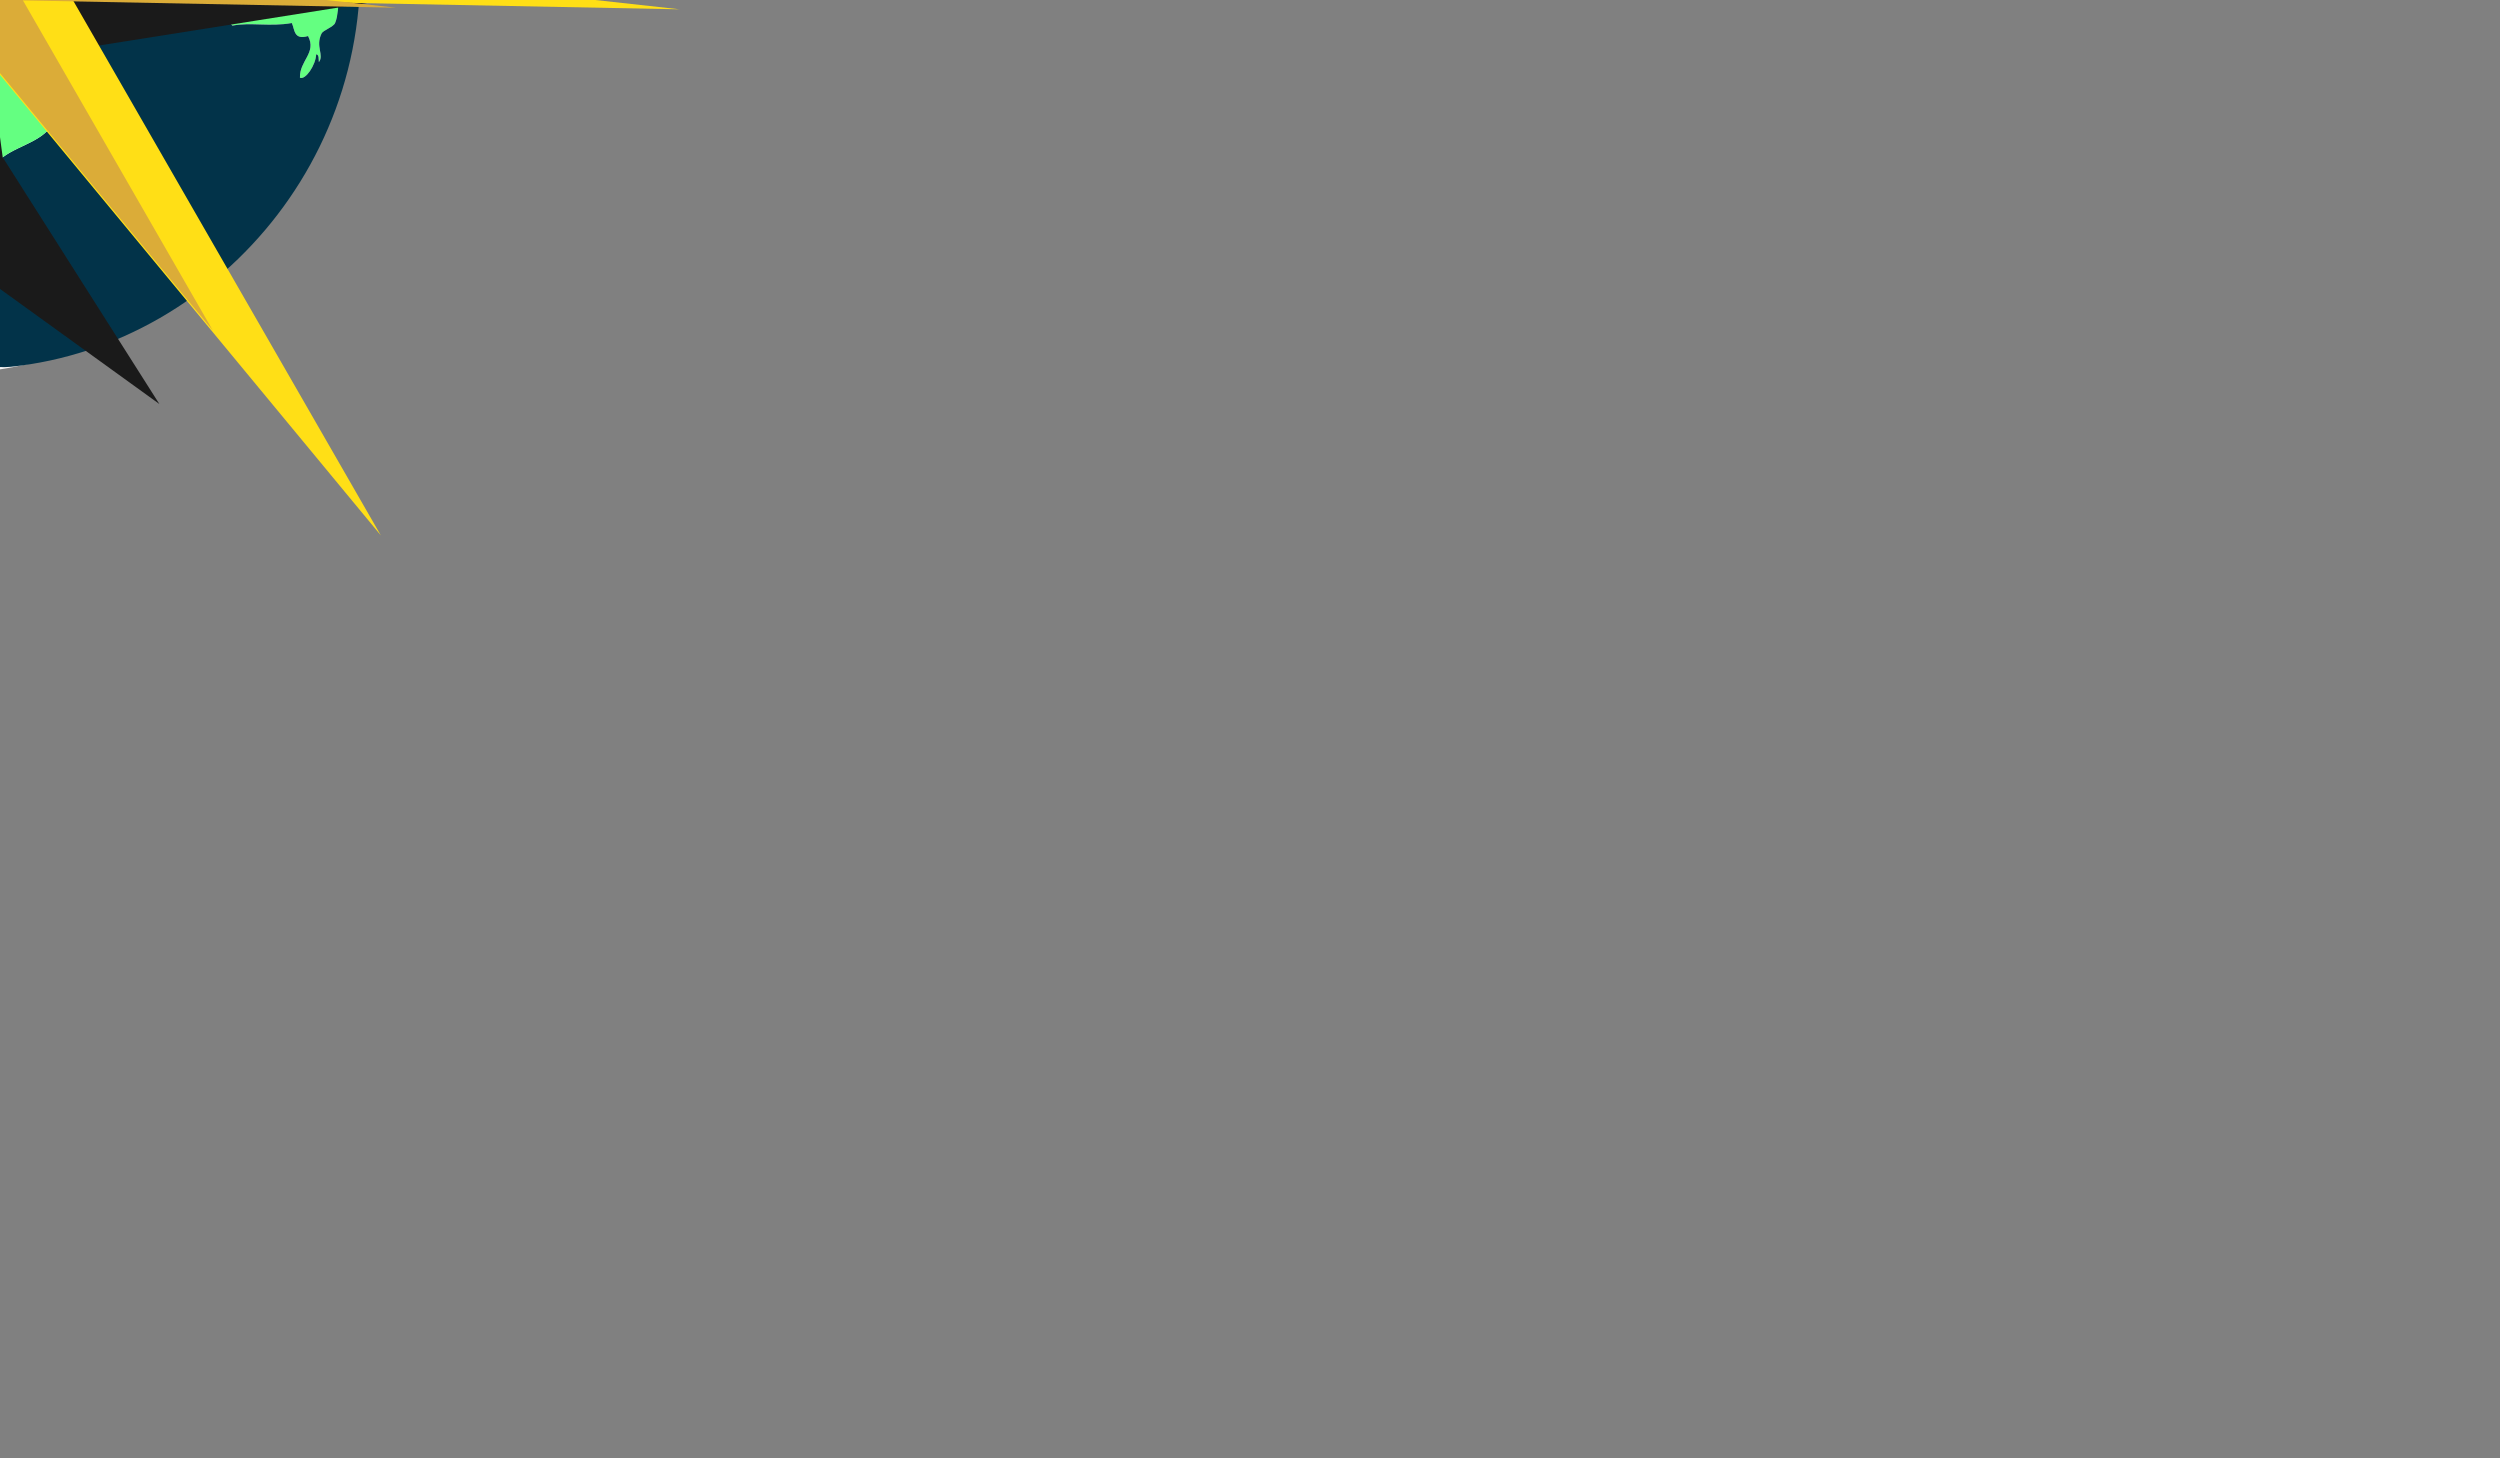 <?xml version="1.0" encoding="utf-8"?>
<!-- Generator: Adobe Illustrator 14.0.0, SVG Export Plug-In . SVG Version: 6.00 Build 43363)  -->
<!DOCTYPE svg PUBLIC "-//W3C//DTD SVG 1.1//EN" "http://www.w3.org/Graphics/SVG/1.1/DTD/svg11.dtd">
<svg version="1.1" id="Layer_1" xmlns="http://www.w3.org/2000/svg" xmlns:xlink="http://www.w3.org/1999/xlink" x="0px" y="0px"
	 width="960px" height="560px" viewBox="0 0 960 560" enable-background="new 0 0 960 560" xml:space="preserve">
<rect x="0" y="0" width="960" height="560" fill="#808080" stroke="none"/>
<g id="earthexploding">
	<g>
		<path fill="#F5F5F5" d="M130.181-7.726c0,83.711-69.602,151.572-155.46,151.572c-74.92,0-155.46-67.861-155.46-151.572
			c0-83.712,69.603-151.573,155.46-151.573C60.58-159.299,130.181-91.438,130.181-7.726z"/>
		<g id="XMLID_2_">
			<g>
				<path fill="#001E31" d="M134.883-38.422c-0.011,0.01-0.021,0.02-0.031,0.03c-0.789-3.2-1.007-5.02-4.1-7.76
					c-2.907,0.98,1.505,2.67-1.038,4c-4.993-3.85-11.927-5.85-11.418-15c-5.19-6.94-16.619,1.21-21.798-3l0.986-2.5
					c0.695,0.27,1.391,0.45,2.128,0.5c3.799-2.67,3.997-8.81,5.19-14c3.737,3.07,5.242-3.72,7.266,1c2.668-0.24-1.432-1.72,0-4
					c4.837,2.34,7.702,6.58,10.38,11c4.567-4.95-4.588-11.99-4.194-17.64c0.011-0.12,0.031-0.24,0.042-0.36
					C127.42-70.603,133.648-58.512,134.883-38.422z"/>
				<path fill="#64FF81" d="M115.182,29.848c-0.249-6.54,6.498-9.51,3.114-16c-5.512,1.64-5.086-2.44-6.228-5
					c-8.439,1.51-15.861-0.36-22.836,1c-11.159-11.33-14.875-25.48-12.456-43c1.848-9.33,16.038-10.59,13.494-21
					c1.848-2.22,5.18-3,6.228-6c5.18,4.21,16.608-3.94,21.798,3c-0.508,9.15,6.425,11.15,11.418,15c2.543-1.33-1.869-3.02,1.038-4
					c3.093,2.74,3.311,4.56,4.1,7.76c-2.45,2.09-0.612,4.4-2.024,8.24c1.786,0.4,2.658-1.48,3.114,0c-3,0.44,0.924,7.56-2.076,8
					c1.184-2.05-1.629-4.77-2.076-2c3.799,1.82-2.128,7.8,1.038,9c0.156-1.18-0.187-2.84,1.038-3c2.938,7.7-5.449,8.97,1.038,13
					c-6.404-3.07-3.789,8.37-6.228,14c-0.675,1.54-4.599,2.78-5.19,4c-2.481,5.05,1.1,8.24-1.038,11c-0.166-1.18,0.176-2.84-1.038-3
					C121.254,25.068,117.268,30.818,115.182,29.848z"/>
				<path fill="#64FF81" d="M108.954-98.152l1.173,1.21c-0.135,0.11-0.187,0.37-0.135,0.79c0.498-0.34,0.84-0.53,1.079-0.59
					c0.135,0.08,0.28,0.18,0.436,0.3c-0.062,0.9-1.495,3.29-0.478,3.29c2.471-0.95,6.218,5.93,6.229,8
					c0.062-0.22,0.114-0.45,0.125-0.7l0.872,0.06c-0.394,5.65,8.761,12.69,4.194,17.64c-2.678-4.42-5.543-8.66-10.38-11
					c-1.432,2.28,2.668,3.76,0,4c-2.024-4.72-3.529,2.07-7.266-1c-1.193,5.19-1.391,11.33-5.19,14c-0.737-0.05-1.433-0.23-2.128-0.5
					c-2.076-0.8-4.131-2.39-7.214-3.5c-0.021-4.02-2.989-10.4-1.038-13c3.343,0.45,5.616,1.92,9.342,2
					c0.706-7.01-5.097-7.76-7.266-12c4.806-0.36,8.076-4.13,6.228-8C102.082-94.682,106.452-101.442,108.954-98.152z"/>
				<path d="M117.382-85.853c-0.011,0.25-0.063,0.48-0.125,0.7c-0.011-2.07-3.758-8.95-6.229-8c-1.017,0,0.416-2.39,0.478-3.29
					C113.759-94.652,117.652-89.182,117.382-85.853z"/>
				<path d="M111.071-96.742c0.333-0.11,0.447,0.03,0.436,0.3C111.351-96.563,111.206-96.662,111.071-96.742z"/>
				<path d="M110.126-96.942c0.187-0.16,0.519-0.08,0.944,0.2c-0.239,0.06-0.581,0.25-1.079,0.59
					C109.939-96.572,109.992-96.833,110.126-96.942z"/>
				<path fill="#64FF81" d="M99.611-106.152c-2.481,2.01-4.546-6.82-9.342-3c-2.148-4.52-6.145-10.6-6.228-14
					C85.806-123.083,94.494-111.922,99.611-106.152z"/>
				<path fill="#64FF81" d="M90.269-95.152c-3.238-5.55-7.339-10.26-10.38-16c5.138,4.38,8.813,10.18,13.494,15
					c1.059,3.36-3.229,1.56-5.19,2C88.214-95.123,89.459-94.932,90.269-95.152z"/>
				<path fill="#64FF81" d="M84.041-98.152c-4.256,0.76-3.581-3.22-4.152-6c1.038,0,2.076,0,3.114,0
					C82.245-101.092,84.062-100.512,84.041-98.152z"/>
				<path fill="#FFFFFF" d="M53.938-129.152c1.599-2.75,6.228-0.1,7.266,1C59.689-123.732,55.683-127.902,53.938-129.152z"/>
				<path fill="#FFFFFF" d="M55.485-139.152c-5.771,2.31-13.494,3.36-21.84,4c-2.035,2.71-5.429,4.53-6.239,8
					c-9.456-2.94-17.677-6.68-18.726-15c3.56,0.28,5.875-0.24,6.238-2c-3.644-5-3.363-12.51-15.591-12
					C26.39-163.893,45.562-148.362,55.485-139.152z"/>
				<path fill="#64FF81" d="M9.304-110.152c-2.117,2.29-6.218-1.96-10.38-1c1.682-2.04,1.505-5.88,5.19-6
					C-0.703-114.512,6.844-111.862,9.304-110.152z"/>
				<path fill="#FFFFFF" d="M-10.418-145.152c3.467,0.08,13.193-7.39,3.114-10c11.2-1.6,3.311,8.31,14.532,10
					c-0.239,1.44-3.104,0.35-3.114,2c-1.391-1-2.045-2.7-4.152-3c1.495,5.74-5.875,1.78-4.152,5
					C-6.536-138.322-9.505-143.302-10.418-145.152z"/>
				<path fill="#FFFFFF" d="M-25.989-155.152c4.702-0.74-1.588,2.75,3.114,2c1.795,0.12-5.024,2.16-8.304,1
					C-32.331-152.563-22.605-153.842-25.989-155.152z"/>
				<path fill="#64FF81" d="M-57.129-63.152c4.329-0.84,4.899,1.94,8.304,2C-50.195-59.262-57.14-60.412-57.129-63.152z"/>
				<path fill="#64FF81" d="M-74.775-76.152c0.82-1.84,8.221,6.53,12.456,8c-0.955,2.73-3.249-1.4-6.228,0
					C-68.952-72.432-72.471-73.702-74.775-76.152z"/>
				<path d="M-87.231-23.152c-1.962,2.53-3.644-0.92-6.229,1c0.301-2.04,2.076-2.66,3.114-4
					C-87.865-26.552-90.927-21.592-87.231-23.152z"/>
				<path fill="#64FF81" d="M-91.384-99.152c-3.903,1.69-0.571-4.43,4.152-3c0.446-3.44-0.416-5.6-1.038-8
					c2.387-0.31,1.152,2.89,3.114,3c1.194-7.52,11.014-12.04,9.342-19c4.11-0.36,3.384-0.76,4.152-5
					c6.291,2.03,11.055-4.18,12.457-10c3.28-1.2,8.169-1.45,9.342-2c-2.003-6.1,7.433,6.1,11.418,7c0.498,3.15-3.187,2.26-2.076,6
					c0.197,0.81,1.038,1,1.038,2c5.709-3.49,14.532-3.99,15.57-12c3.322,0.87,3.239-1.54,4.152-3c4.453-0.29,6.851,1.39,9.342,3
					c-3.176,4.81,2.865,7.48,7.266,5c-2.387,7.25,7.204,9.8,1.038,13c0.042,1.56,8.47-2.37,7.266,3
					c-8.678,4.06-22.027-4.25-33.217,2c3.54,2.37,8.429-2.51,14.532-1c-3.986,3.88-2.906,0.9-2.076,8
					c-13.121-3.15-21.549,5.67-32.179,4c-3.374,12.12-23.241,6.13-23.875,24c-2.367-1.39-0.394-6.96-1.038-10
					c-4.64-4.56-10.962-5.62-17.646-6c0.415-3.38,4.017,2.66,3.114-2C-87.356-102.992-94.456-99.382-91.384-99.152z"/>
				<path fill="#023349" d="M55.485-139.152c-9.923-9.21-29.096-24.74-56.157-17c12.228-0.51,11.947,7,15.591,12
					c-0.363,1.76-2.678,2.28-6.238,2c1.048,8.32,9.27,12.06,18.726,15c0.81-3.47,4.204-5.29,6.239-8
					C41.991-135.792,49.714-136.842,55.485-139.152z M-68.547-68.152c2.979-1.4,5.273,2.73,6.228,0
					c-4.235-1.47-11.636-9.84-12.456-8C-72.471-73.702-68.952-72.432-68.547-68.152z M-57.129-63.152c-0.01,2.74,6.934,3.89,8.304,2
					C-52.23-61.212-52.801-63.992-57.129-63.152z M-100.726-72.152c3.446-1.98-3.84,4.06,1.038,4c4.329-5.74,0.488-3.63,3.114-8
					C-98.546-75.952-103.456-73.572-100.726-72.152z M-1.076-111.152c4.162-0.96,8.263,3.29,10.38,1c-2.46-1.71-10.006-4.36-5.19-7
					C0.429-117.032,0.605-113.192-1.076-111.152z M-91.384-49.152c-3.706-4.04-1.868-7.55-1.038-11c0.229,0.78,0.021,1.97,1.038,2
					c-0.758-2.73,2.055-2.01,2.076-4c-2.211-1-4.63-4.42-7.266-2c0.758-3.29-2.066-1.53-2.076,0c1.848,0.55,4.308,0.51,5.19,2
					c-3.934,1.35,0.706,6.5-3.114,9C-93.044-54.143-93.636-46.092-91.384-49.152z M-22.117,14.698
					c3.228-0.021,7.183,0.75,7.318-2.69c-2.408,0.4-2.429-1.82-3.664-2.69c-3.602,3.97-4.557,2.86-8.522,5.38
					c4.557-5.021-5.688-0.57-6.093-4.04c7.328,2.54,9.456-5.72,13.4-2.69c3.54-20.95-15.528-22.54-23.158-26.88
					c0.063-1.72,1.567-1.86,1.225-4.03c-2.201-3.42-7.609-3.27-10.972-5.38c2.159-0.31,6.093,1.36,4.878-2.69
					c-4.785,2.12-2.522-3.5-4.878-4.03c-8.128,3.1-14.273-7.54-23.158-8.07c-0.208,2.02,0.425,4.96-1.215,5.38
					c-2.097,0.06-3.135-1.04-3.654-2.69c2.907-3.37,0.519-4.25,3.654-6.72c-11.272-0.65-17.22,9.17-23.158,6.72
					c7.266,12.06-11.501,17.45-14.626,26.89c2.803-0.42,1.35,3.88,3.654,4.03c0.26-1.51,1.36-2.1,2.439-2.69
					c1.017,2.9,3.156,4.58,2.439,9.41c-1.443,0.22-3.457-0.23-3.654,1.34c1.412,0.23,1.318,2.13,1.214,4.04
					c2.543,4.5,4.567-5.19,6.093-1.35c4.193,7.42-5.637,10.68-1.214,17.48c1.806-3.94-1.381-4.99,2.439-6.72
					c0.519,2.55,2.616,3.37,2.429,6.72c-7.276,1.98,8.377,8.4,0,12.1c10.069,2.32-1.142-10.89,6.093-12.1
					c0.125,5.51,0.239,11.02-1.215,14.79c7.433,3.91,17.076,10.99,15.84,20.16c3.944,1.67,0.934-4.35,4.879-2.69
					c1.276,5.62-2.575,9.12,0,12.1c4.629,1.98,0.228-6.01,4.878-4.03c0.768,2.3,3.675,2.22,4.868,4.03
					c-0.104,2.13-3.104,1.05-2.439,4.03c5.937-2.87,8.709,5.53,14.625,6.73c1.796,6.02-3.571,4.12-2.429,9.41
					c5.647-4.06,13.183-2.32,17.055,2.68c1.36-4.69,15.892-1.86,24.373-2.68c3.529-7.94,16.193-12.39,13.411-22.86
					c6.986-5.28,17.802-6.34,20.719-16.13c-5.242-10.36-12.965-17.96-25.598-20.16C-5.332,11.377-16.678,18.228-22.117,14.698z
					 M-22.875-153.152c-4.702,0.75,1.588-2.74-3.114-2c3.384,1.31-6.342,2.59-5.19,3C-27.898-150.992-21.079-153.032-22.875-153.152
					z M-7.304-155.152c10.079,2.61,0.353,10.08-3.114,10c0.914,1.85,3.882,6.83,6.228,4c-1.723-3.22,5.647,0.74,4.152-5
					c2.107,0.3,2.761,2,4.152,3c0.01-1.65,2.875-0.56,3.114-2C-3.993-146.842,3.896-156.752-7.304-155.152z M-87.231-100.152
					c0.903,4.66-2.699-1.38-3.114,2c6.685,0.38,13.006,1.44,17.646,6c0.644,3.04-1.329,8.61,1.038,10
					c0.633-17.87,20.501-11.88,23.875-24c10.629,1.67,19.058-7.15,32.179-4c-0.831-7.1-1.91-4.12,2.076-8
					c-6.104-1.51-10.992,3.37-14.532,1c11.19-6.25,24.539,2.06,33.217-2c1.204-5.37-7.225-1.44-7.266-3
					c6.166-3.2-3.425-5.75-1.038-13c-4.401,2.48-10.442-0.19-7.266-5c-2.491-1.61-4.889-3.29-9.342-3c-0.913,1.46-0.83,3.87-4.152,3
					c-1.038,8.01-9.861,8.51-15.57,12c0-1-0.841-1.19-1.038-2c-1.111-3.74,2.574-2.85,2.076-6c-3.986-0.9-13.422-13.1-11.418-7
					c-1.173,0.55-6.062,0.8-9.342,2c-1.401,5.82-6.166,12.03-12.457,10c-0.768,4.24-0.042,4.64-4.152,5
					c1.671,6.96-8.148,11.48-9.342,19c-1.962-0.11-0.727-3.31-3.114-3c0.623,2.4,1.484,4.56,1.038,8c-4.723-1.43-8.055,4.69-4.152,3
					C-94.456-99.382-87.356-102.992-87.231-100.152z M84.041-98.152c0.021-2.36-1.796-2.94-1.038-6c-1.038,0-2.076,0-3.114,0
					C80.46-101.373,79.785-97.393,84.041-98.152z M90.269-109.152c4.796-3.82,6.861,5.01,9.342,3c-5.118-5.77-13.806-16.93-15.57-17
					C84.124-119.752,88.121-113.672,90.269-109.152z M96.497-60.152c-1.048,3-4.38,3.78-6.228,6c2.543,10.41-11.646,11.67-13.494,21
					c-2.418,17.52,1.297,31.67,12.456,43c6.976-1.36,14.397,0.51,22.836-1c1.142,2.56,0.716,6.64,6.228,5
					c3.384,6.49-3.363,9.46-3.114,16c2.086,0.97,6.072-4.78,6.228-9c1.214,0.16,0.872,1.82,1.038,3c2.138-2.76-1.443-5.95,1.038-11
					c0.591-1.22,4.515-2.46,5.19-4c2.439-5.63-0.176-17.07,6.228-14c-6.487-4.03,1.899-5.3-1.038-13c-1.225,0.16-0.882,1.82-1.038,3
					c-3.166-1.2,2.761-7.18-1.038-9c0.446-2.77,3.259-0.05,2.076,2c3-0.44-0.924-7.56,2.076-8c-0.457-1.48-1.329,0.4-3.114,0
					c1.412-3.84-0.425-6.15,2.024-8.24c0.01,0.08,0.031,0.16,0.052,0.24c-0.01-0.09-0.01-0.18-0.021-0.27
					c0.291-0.25,0.633-0.49,1.059-0.73c16.089,92.68-50.468,171.51-131.828,180c-6.55,0.68-11.242-1.21-16.608-2
					c-18.632-2.75-25.577,2.2-40.482-9.05c0.384-5.7-16.307-16.91-20.76-17.95c0.944-1.75,1.931-3.47,5.19-3
					c-2.128-2.3-8.231,0.02-6.228,5c-1.37-0.35-1.64-1.76-3.114-2c1.163,1.44,1.111,2.44-1.038,3c2.927,3.59,4.048-0.67,6.229,1
					c-7.059,2.83-22.889,4.6-30.103,1c-2.917,0.01,2.47,2.73-2.076,2c-48.932-28.54-81.028-79.41-75.775-145
					c5.969-74.74,67.98-132.91,145.322-139c11.616-0.91,25.39-0.12,36.331,1c26.345,2.71,65.323,17.82,76.813,31
					c0.882,1.01-0.197,2.85,0,3c2.501,1.95,7.785,2.53,11.418,6c6.291,6.02,15.664,16.82,16.608,24c1.308-1.59,5.501,0.03,3.114,2
					c-2.502-3.29-6.872,3.47-11.418,1c1.848,3.87-1.422,7.64-6.228,8c2.169,4.24,7.972,4.99,7.266,12c-3.727-0.08-6-1.55-9.342-2
					c-1.951,2.6,1.018,8.98,1.038,13c3.083,1.11,5.138,2.7,7.214,3.5L96.497-60.152z M88.193-94.152c1.961-0.44,6.249,1.36,5.19-2
					c-4.682-4.82-8.356-10.62-13.494-15c3.041,5.74,7.142,10.45,10.38,16C89.459-94.932,88.214-95.123,88.193-94.152z
					 M53.938-129.152c1.744,1.25,5.75,5.42,7.266,1C60.167-129.252,55.537-131.902,53.938-129.152z"/>
				<path fill="#64FF81" d="M-92.422-60.152c-0.83,3.45-2.667,6.96,1.038,11c-2.252,3.06-1.661-4.99-5.19-4
					c3.82-2.5-0.82-7.65,3.114-9c-0.882-1.49-3.342-1.45-5.19-2c0.01-1.53,2.834-3.29,2.076,0c2.636-2.42,5.055,1,7.266,2
					c-0.021,1.99-2.834,1.27-2.076,4C-92.401-58.182-92.193-59.373-92.422-60.152z"/>
				<path fill="#64FF81" d="M-100.726-72.152c-2.73-1.42,2.18-3.8,4.152-4c-2.626,4.37,1.214,2.26-3.114,8
					C-104.566-68.092-97.28-74.132-100.726-72.152z"/>
				<path fill="#64FF81" d="M-93.46-22.152c2.585-1.92,4.267,1.53,6.229-1c-3.696,1.56-0.633-3.4-3.114-3
					C-91.384-24.813-93.159-24.192-93.46-22.152z M-92.806,18.728c-7.235,1.21,3.976,14.42-6.093,12.1c8.377-3.7-7.276-10.12,0-12.1
					c0.187-3.35-1.91-4.17-2.429-6.72c-3.82,1.73-0.633,2.78-2.439,6.72c-4.422-6.8,5.408-10.06,1.214-17.48
					c-1.526-3.84-3.55,5.85-6.093,1.35c0.104-1.91,0.197-3.81-1.214-4.04c0.197-1.57,2.211-1.12,3.654-1.34
					c0.716-4.83-1.422-6.51-2.439-9.41c-1.08,0.59-2.18,1.18-2.439,2.69c-2.304-0.15-0.851-4.45-3.654-4.03
					c3.125-9.44,21.892-14.83,14.626-26.89c5.938,2.45,11.885-7.37,23.158-6.72c-3.135,2.47-0.747,3.35-3.654,6.72
					c0.519,1.65,1.557,2.75,3.654,2.69c1.64-0.42,1.007-3.36,1.215-5.38c8.885,0.53,15.03,11.17,23.158,8.07
					c2.356,0.53,0.093,6.15,4.878,4.03c1.214,4.05-2.72,2.38-4.878,2.69c3.363,2.11,8.771,1.96,10.972,5.38
					c0.342,2.17-1.163,2.31-1.225,4.03c7.63,4.34,26.698,5.93,23.158,26.88c-3.944-3.03-6.072,5.23-13.4,2.69
					c0.405,3.47,10.65-0.98,6.093,4.04c3.965-2.521,4.92-1.41,8.522-5.38c1.235,0.87,1.256,3.09,3.664,2.69
					c-0.135,3.44-4.09,2.67-7.318,2.69c5.439,3.53,16.785-3.32,18.279,9.41c12.633,2.2,20.355,9.8,25.598,20.16
					c-2.917,9.79-13.733,10.85-20.719,16.13c2.782,10.47-9.882,14.92-13.411,22.86c-8.48,0.82-23.013-2.01-24.373,2.68
					c-3.872-5-11.408-6.74-17.055-2.68c-1.142-5.29,4.225-3.39,2.429-9.41c-5.917-1.2-8.688-9.6-14.625-6.73
					c-0.665-2.98,2.335-1.9,2.439-4.03c-1.193-1.81-4.1-1.73-4.868-4.03c-4.65-1.98-0.249,6.01-4.878,4.03
					c-2.575-2.98,1.276-6.48,0-12.1c-3.945-1.66-0.935,4.36-4.879,2.688c1.235-9.17-8.408-16.25-15.84-20.16
					C-92.567,29.748-92.681,24.238-92.806,18.728z"/>
			</g>
		</g>
	</g>
	<polygon fill="#1A1A1A" points="-68.549,-208.063 -10.421,-24.164 -134.983,-190.349 -230.222,-206.296 -211.612,-140.302 
		-76.958,-37.732 -254.201,-24.164 -210.655,19.382 -241.125,97.238 -19.68,7.968 -51.371,73.848 61.202,155.148 1.039,60.397 
		-3.84,24.107 242.001,-14.875 189.017,-111.852 93.546,-37.153 27.404,-86.757 96.495,-175.756 16.502,-204.125 -1.08,-111.152 	
		"/>
	<polygon fill="#FFDF16" points="-35.086,-35.873 -172.836,-180.205 -87.235,-23.152 -260.991,56.063 -52.98,19.382 
		-62.322,208.063 -3.84,24.107 146.251,205.61 27.404,-0.978 260.991,3.576 9.301,-24.164 109.968,-204.125 	"/>
	<polygon fill="#DBAC38" points="-29.523,-21.244 -114.021,-109.78 -61.511,-13.441 -168.096,35.15 -40.499,12.65 -46.229,128.391 
		-10.356,15.549 81.713,126.887 8.81,0.162 152.096,2.955 -2.294,-14.062 59.457,-124.453 	"/>
</g>
</svg>
